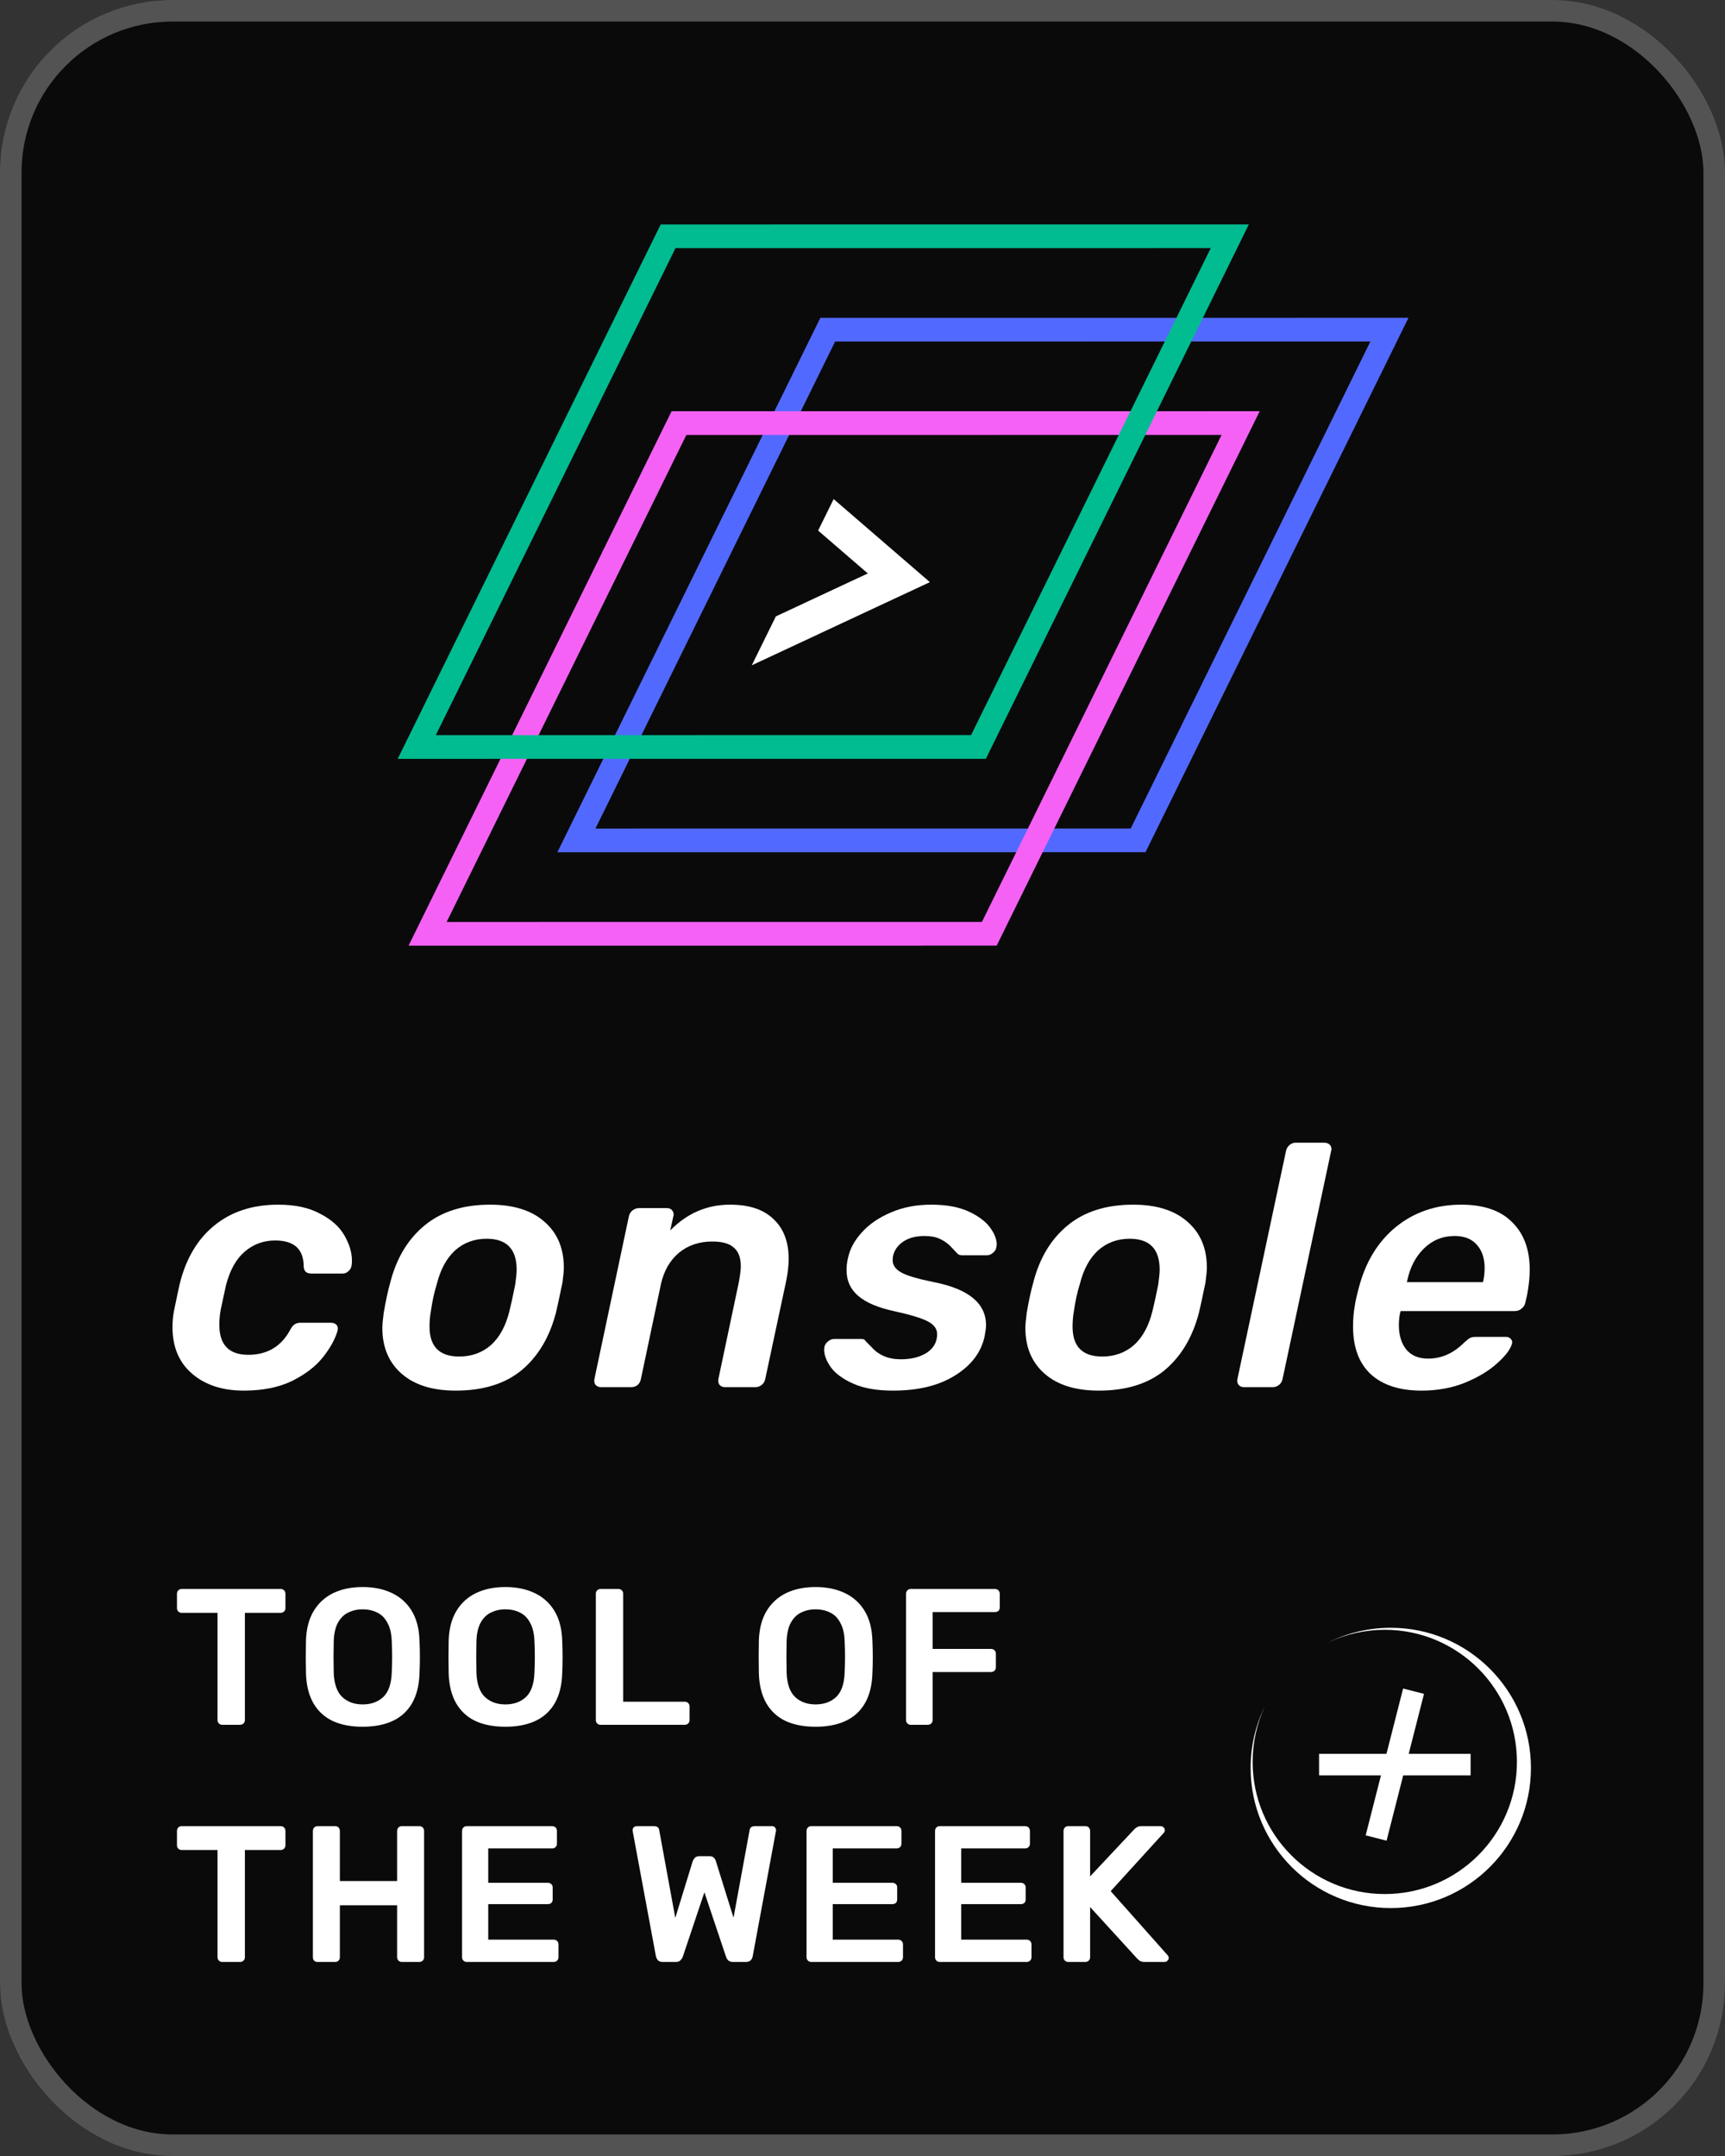 <svg width="80" height="100" viewBox="0 0 80 100" fill="none" xmlns="http://www.w3.org/2000/svg">
<rect x="0" y="0" width="80" height="100" fill="#333333" stroke="none"/>
<rect width="80" height="100" rx="8" fill="#0A0A0B"/>
<rect x="0.5" y="0.5" width="79" height="99" rx="7.5" stroke="white" stroke-opacity="0.3"/>
<g style="mix-blend-mode:lighten">
<path d="M26.732 38.979L38.388 15.292L64.438 15.29L52.782 38.977L26.732 38.979Z" stroke="#5269FF" stroke-width="1.1"/>
</g>
<g style="mix-blend-mode:lighten">
<path d="M19.831 43.312L31.488 19.625L57.537 19.623L45.881 43.31L19.831 43.312Z" stroke="#F561F5" stroke-width="1.1"/>
</g>
<g style="mix-blend-mode:lighten">
<path d="M19.328 34.647L30.984 10.96L57.034 10.958L45.378 34.645L19.328 34.647Z" stroke="#01BC90" stroke-width="1.1"/>
</g>
<path d="M35.982 28.589L40.246 26.598L37.942 24.609L38.662 23.148L43.125 27.001L34.865 30.858L35.982 28.589Z" fill="white"/>
<path d="M11.306 64.5C10.316 64.5 9.517 64.239 8.91 63.717C8.303 63.196 8 62.477 8 61.561C8 61.295 8.021 61.05 8.064 60.826C8.213 60.102 8.303 59.676 8.335 59.549C8.623 58.377 9.161 57.472 9.949 56.833C10.737 56.194 11.722 55.875 12.903 55.875C13.681 55.875 14.325 56.013 14.836 56.29C15.358 56.556 15.736 56.892 15.97 57.297C16.204 57.701 16.322 58.095 16.322 58.478C16.322 58.574 16.316 58.644 16.306 58.686C16.295 58.793 16.247 58.883 16.162 58.958C16.087 59.032 15.997 59.069 15.89 59.069H14.437C14.213 59.069 14.096 58.963 14.085 58.75C14.085 57.941 13.643 57.536 12.76 57.536C12.217 57.536 11.743 57.712 11.338 58.063C10.944 58.404 10.657 58.926 10.476 59.629L10.236 60.746C10.194 60.97 10.172 61.204 10.172 61.449C10.172 62.376 10.619 62.839 11.514 62.839C12.398 62.839 13.047 62.45 13.463 61.673C13.526 61.556 13.59 61.476 13.654 61.433C13.729 61.38 13.819 61.353 13.926 61.353H15.363C15.47 61.353 15.555 61.391 15.619 61.465C15.651 61.508 15.667 61.561 15.667 61.625C15.667 61.657 15.661 61.694 15.651 61.737C15.534 62.131 15.305 62.541 14.964 62.967C14.634 63.382 14.16 63.744 13.542 64.053C12.925 64.351 12.179 64.5 11.306 64.5Z" fill="white"/>
<path d="M21.134 64.5C20.059 64.5 19.223 64.239 18.627 63.717C18.03 63.196 17.732 62.487 17.732 61.593C17.732 61.444 17.753 61.21 17.796 60.89C17.892 60.326 17.993 59.857 18.099 59.485C18.387 58.356 18.919 57.472 19.697 56.833C20.474 56.194 21.486 55.875 22.731 55.875C23.807 55.875 24.643 56.136 25.239 56.658C25.846 57.179 26.149 57.893 26.149 58.798C26.149 58.936 26.128 59.165 26.086 59.485C25.926 60.251 25.825 60.72 25.782 60.89C25.484 62.03 24.951 62.919 24.185 63.558C23.418 64.186 22.401 64.5 21.134 64.5ZM21.294 62.919C21.869 62.919 22.359 62.743 22.763 62.392C23.168 62.03 23.456 61.502 23.626 60.81C23.7 60.512 23.791 60.097 23.897 59.565C23.94 59.245 23.961 59.022 23.961 58.894C23.961 57.935 23.498 57.456 22.572 57.456C21.997 57.456 21.507 57.637 21.102 57.999C20.708 58.361 20.426 58.883 20.256 59.565C20.139 59.937 20.048 60.352 19.984 60.81C19.942 61.034 19.92 61.274 19.92 61.529C19.92 62.456 20.378 62.919 21.294 62.919Z" fill="white"/>
<path d="M27.872 64.34C27.765 64.34 27.68 64.303 27.616 64.228C27.563 64.154 27.547 64.063 27.568 63.957L29.165 56.418C29.187 56.312 29.24 56.221 29.325 56.147C29.421 56.072 29.522 56.035 29.628 56.035H30.938C31.045 56.035 31.125 56.072 31.178 56.147C31.22 56.2 31.242 56.264 31.242 56.338C31.242 56.359 31.236 56.386 31.226 56.418L31.082 57.073C31.859 56.274 32.786 55.875 33.861 55.875C34.745 55.875 35.416 56.099 35.874 56.546C36.342 56.982 36.576 57.6 36.576 58.399C36.576 58.707 36.534 59.064 36.449 59.469L35.49 63.957C35.469 64.074 35.41 64.17 35.315 64.244C35.229 64.308 35.134 64.34 35.027 64.34H33.622C33.515 64.34 33.43 64.303 33.366 64.228C33.313 64.154 33.297 64.063 33.318 63.957L34.245 59.565C34.319 59.192 34.356 58.915 34.356 58.734C34.356 58.34 34.25 58.053 34.037 57.871C33.834 57.68 33.499 57.584 33.031 57.584C32.424 57.584 31.907 57.76 31.481 58.111C31.066 58.462 30.789 58.947 30.651 59.565L29.724 63.957C29.703 64.074 29.65 64.17 29.565 64.244C29.479 64.308 29.384 64.34 29.277 64.34H27.872Z" fill="white"/>
<path d="M41.416 64.5C40.671 64.5 40.059 64.394 39.58 64.181C39.1 63.968 38.754 63.717 38.541 63.43C38.328 63.132 38.222 62.855 38.222 62.599C38.222 62.45 38.27 62.333 38.366 62.248C38.462 62.152 38.568 62.104 38.685 62.104H39.947C39.989 62.104 40.027 62.109 40.059 62.12C40.091 62.131 40.123 62.163 40.155 62.216C40.187 62.248 40.282 62.344 40.442 62.504C40.591 62.674 40.778 62.807 41.001 62.903C41.225 62.999 41.486 63.047 41.784 63.047C42.263 63.047 42.662 62.945 42.982 62.743C43.301 62.53 43.461 62.243 43.461 61.881C43.461 61.636 43.317 61.439 43.03 61.29C42.753 61.141 42.226 60.981 41.448 60.81C40.714 60.651 40.165 60.416 39.803 60.108C39.441 59.799 39.26 59.4 39.26 58.91C39.26 58.718 39.281 58.537 39.324 58.367C39.409 57.941 39.622 57.541 39.963 57.169C40.304 56.785 40.751 56.477 41.305 56.242C41.858 55.998 42.486 55.875 43.189 55.875C43.903 55.875 44.494 55.987 44.962 56.21C45.431 56.434 45.766 56.7 45.968 57.009C46.139 57.265 46.224 57.499 46.224 57.712C46.224 57.754 46.219 57.797 46.208 57.84C46.197 57.946 46.144 58.037 46.048 58.111C45.963 58.186 45.873 58.223 45.777 58.223H44.611C44.504 58.223 44.425 58.186 44.371 58.111C44.307 58.047 44.206 57.941 44.068 57.792C43.929 57.653 43.764 57.541 43.573 57.456C43.392 57.371 43.157 57.328 42.87 57.328C42.476 57.328 42.151 57.414 41.896 57.584C41.64 57.754 41.48 57.978 41.416 58.255C41.406 58.297 41.4 58.367 41.4 58.462C41.4 58.686 41.533 58.873 41.8 59.022C42.066 59.171 42.572 59.32 43.317 59.469C44.925 59.788 45.729 60.454 45.729 61.465C45.729 61.572 45.708 61.742 45.665 61.976C45.505 62.722 45.047 63.329 44.291 63.797C43.546 64.266 42.588 64.5 41.416 64.5Z" fill="white"/>
<path d="M50.955 64.5C49.88 64.5 49.044 64.239 48.448 63.717C47.852 63.196 47.553 62.487 47.553 61.593C47.553 61.444 47.575 61.21 47.617 60.89C47.713 60.326 47.814 59.857 47.921 59.485C48.208 58.356 48.741 57.472 49.518 56.833C50.295 56.194 51.307 55.875 52.553 55.875C53.628 55.875 54.464 56.136 55.06 56.658C55.667 57.179 55.971 57.893 55.971 58.798C55.971 58.936 55.949 59.165 55.907 59.485C55.747 60.251 55.646 60.72 55.603 60.89C55.305 62.03 54.773 62.919 54.006 63.558C53.239 64.186 52.223 64.5 50.955 64.5ZM51.115 62.919C51.69 62.919 52.18 62.743 52.585 62.392C52.989 62.03 53.277 61.502 53.447 60.81C53.522 60.512 53.612 60.097 53.719 59.565C53.761 59.245 53.782 59.022 53.782 58.894C53.782 57.935 53.319 57.456 52.393 57.456C51.818 57.456 51.328 57.637 50.923 57.999C50.529 58.361 50.247 58.883 50.077 59.565C49.96 59.937 49.869 60.352 49.805 60.81C49.763 61.034 49.742 61.274 49.742 61.529C49.742 62.456 50.199 62.919 51.115 62.919Z" fill="white"/>
<path d="M57.693 64.34C57.586 64.34 57.501 64.303 57.437 64.228C57.384 64.154 57.368 64.063 57.389 63.957L59.641 53.383C59.663 53.277 59.716 53.186 59.801 53.112C59.886 53.037 59.982 53 60.089 53H61.414C61.532 53 61.622 53.037 61.686 53.112C61.728 53.165 61.75 53.229 61.75 53.303C61.75 53.325 61.745 53.351 61.734 53.383L59.482 63.957C59.46 64.074 59.402 64.17 59.306 64.244C59.221 64.308 59.125 64.34 59.019 64.34H57.693Z" fill="white"/>
<path d="M65.929 64.5C64.907 64.5 64.119 64.244 63.565 63.733C63.022 63.222 62.75 62.487 62.75 61.529C62.75 61.167 62.777 60.848 62.83 60.571C62.852 60.401 62.91 60.134 63.006 59.772C63.315 58.558 63.89 57.605 64.731 56.913C65.583 56.221 66.594 55.875 67.766 55.875C68.809 55.875 69.597 56.147 70.13 56.69C70.673 57.222 70.944 57.957 70.944 58.894C70.944 59.245 70.902 59.644 70.816 60.092L70.737 60.427C70.715 60.534 70.657 60.624 70.561 60.699C70.476 60.773 70.374 60.81 70.257 60.81H64.955L64.923 60.938C64.891 61.109 64.875 61.284 64.875 61.465C64.875 61.923 64.987 62.296 65.21 62.583C65.444 62.871 65.785 63.015 66.232 63.015C66.85 63.015 67.404 62.77 67.894 62.28C68.021 62.163 68.117 62.088 68.181 62.056C68.245 62.024 68.335 62.008 68.453 62.008H69.842C69.938 62.008 70.013 62.04 70.066 62.104C70.108 62.147 70.13 62.2 70.13 62.264C70.13 62.285 70.124 62.312 70.114 62.344C70.039 62.599 69.81 62.898 69.427 63.238C69.054 63.579 68.559 63.877 67.941 64.133C67.334 64.377 66.664 64.5 65.929 64.5ZM68.772 59.469L68.788 59.421C68.831 59.218 68.852 59.016 68.852 58.814C68.852 58.356 68.729 57.994 68.484 57.728C68.25 57.462 67.909 57.328 67.462 57.328C66.909 57.328 66.435 57.52 66.041 57.904C65.647 58.287 65.386 58.793 65.258 59.421L65.242 59.469H68.772Z" fill="white"/>
<path d="M10.304 80C10.244 80 10.193 79.979 10.151 79.937C10.109 79.895 10.088 79.844 10.088 79.784V74.807H8.423C8.363 74.807 8.312 74.786 8.27 74.744C8.228 74.702 8.207 74.651 8.207 74.591V73.925C8.207 73.859 8.228 73.805 8.27 73.763C8.312 73.721 8.363 73.7 8.423 73.7H13.013C13.079 73.7 13.133 73.721 13.175 73.763C13.217 73.805 13.238 73.859 13.238 73.925V74.591C13.238 74.651 13.217 74.702 13.175 74.744C13.133 74.786 13.079 74.807 13.013 74.807H11.357V79.784C11.357 79.844 11.336 79.895 11.294 79.937C11.252 79.979 11.198 80 11.132 80H10.304ZM16.818 80.09C16.284 80.09 15.825 80.003 15.441 79.829C15.057 79.649 14.757 79.376 14.541 79.01C14.325 78.638 14.208 78.176 14.19 77.624C14.184 77.366 14.181 77.111 14.181 76.859C14.181 76.607 14.184 76.349 14.19 76.085C14.208 75.539 14.328 75.083 14.55 74.717C14.772 74.351 15.075 74.075 15.459 73.889C15.849 73.703 16.302 73.61 16.818 73.61C17.334 73.61 17.787 73.703 18.177 73.889C18.567 74.075 18.873 74.351 19.095 74.717C19.317 75.083 19.437 75.539 19.455 76.085C19.467 76.349 19.473 76.607 19.473 76.859C19.473 77.111 19.467 77.366 19.455 77.624C19.437 78.176 19.32 78.638 19.104 79.01C18.888 79.376 18.585 79.649 18.195 79.829C17.811 80.003 17.352 80.09 16.818 80.09ZM16.818 79.055C17.208 79.055 17.526 78.941 17.772 78.713C18.018 78.479 18.15 78.101 18.168 77.579C18.18 77.315 18.186 77.072 18.186 76.85C18.186 76.622 18.18 76.379 18.168 76.121C18.156 75.773 18.09 75.491 17.97 75.275C17.856 75.053 17.7 74.894 17.502 74.798C17.304 74.696 17.076 74.645 16.818 74.645C16.566 74.645 16.341 74.696 16.143 74.798C15.945 74.894 15.786 75.053 15.666 75.275C15.552 75.491 15.489 75.773 15.477 76.121C15.471 76.379 15.468 76.622 15.468 76.85C15.468 77.072 15.471 77.315 15.477 77.579C15.495 78.101 15.627 78.479 15.873 78.713C16.119 78.941 16.434 79.055 16.818 79.055ZM23.436 80.09C22.902 80.09 22.443 80.003 22.059 79.829C21.675 79.649 21.375 79.376 21.159 79.01C20.943 78.638 20.826 78.176 20.808 77.624C20.802 77.366 20.799 77.111 20.799 76.859C20.799 76.607 20.802 76.349 20.808 76.085C20.826 75.539 20.946 75.083 21.168 74.717C21.39 74.351 21.693 74.075 22.077 73.889C22.467 73.703 22.92 73.61 23.436 73.61C23.952 73.61 24.405 73.703 24.795 73.889C25.185 74.075 25.491 74.351 25.713 74.717C25.935 75.083 26.055 75.539 26.073 76.085C26.085 76.349 26.091 76.607 26.091 76.859C26.091 77.111 26.085 77.366 26.073 77.624C26.055 78.176 25.938 78.638 25.722 79.01C25.506 79.376 25.203 79.649 24.813 79.829C24.429 80.003 23.97 80.09 23.436 80.09ZM23.436 79.055C23.826 79.055 24.144 78.941 24.39 78.713C24.636 78.479 24.768 78.101 24.786 77.579C24.798 77.315 24.804 77.072 24.804 76.85C24.804 76.622 24.798 76.379 24.786 76.121C24.774 75.773 24.708 75.491 24.588 75.275C24.474 75.053 24.318 74.894 24.12 74.798C23.922 74.696 23.694 74.645 23.436 74.645C23.184 74.645 22.959 74.696 22.761 74.798C22.563 74.894 22.404 75.053 22.284 75.275C22.17 75.491 22.107 75.773 22.095 76.121C22.089 76.379 22.086 76.622 22.086 76.85C22.086 77.072 22.089 77.315 22.095 77.579C22.113 78.101 22.245 78.479 22.491 78.713C22.737 78.941 23.052 79.055 23.436 79.055ZM27.849 80C27.789 80 27.738 79.979 27.696 79.937C27.654 79.895 27.633 79.844 27.633 79.784V73.916C27.633 73.856 27.654 73.805 27.696 73.763C27.738 73.721 27.789 73.7 27.849 73.7H28.686C28.746 73.7 28.797 73.721 28.839 73.763C28.881 73.805 28.902 73.856 28.902 73.916V78.929H31.755C31.821 78.929 31.875 78.95 31.917 78.992C31.959 79.034 31.98 79.088 31.98 79.154V79.784C31.98 79.844 31.959 79.895 31.917 79.937C31.875 79.979 31.821 80 31.755 80H27.849ZM37.822 80.09C37.288 80.09 36.829 80.003 36.445 79.829C36.061 79.649 35.761 79.376 35.545 79.01C35.329 78.638 35.212 78.176 35.194 77.624C35.188 77.366 35.185 77.111 35.185 76.859C35.185 76.607 35.188 76.349 35.194 76.085C35.212 75.539 35.332 75.083 35.554 74.717C35.776 74.351 36.079 74.075 36.463 73.889C36.853 73.703 37.306 73.61 37.822 73.61C38.338 73.61 38.791 73.703 39.181 73.889C39.571 74.075 39.877 74.351 40.099 74.717C40.321 75.083 40.441 75.539 40.459 76.085C40.471 76.349 40.477 76.607 40.477 76.859C40.477 77.111 40.471 77.366 40.459 77.624C40.441 78.176 40.324 78.638 40.108 79.01C39.892 79.376 39.589 79.649 39.199 79.829C38.815 80.003 38.356 80.09 37.822 80.09ZM37.822 79.055C38.212 79.055 38.53 78.941 38.776 78.713C39.022 78.479 39.154 78.101 39.172 77.579C39.184 77.315 39.19 77.072 39.19 76.85C39.19 76.622 39.184 76.379 39.172 76.121C39.16 75.773 39.094 75.491 38.974 75.275C38.86 75.053 38.704 74.894 38.506 74.798C38.308 74.696 38.08 74.645 37.822 74.645C37.57 74.645 37.345 74.696 37.147 74.798C36.949 74.894 36.79 75.053 36.67 75.275C36.556 75.491 36.493 75.773 36.481 76.121C36.475 76.379 36.472 76.622 36.472 76.85C36.472 77.072 36.475 77.315 36.481 77.579C36.499 78.101 36.631 78.479 36.877 78.713C37.123 78.941 37.438 79.055 37.822 79.055ZM42.235 80C42.175 80 42.124 79.979 42.082 79.937C42.04 79.895 42.019 79.844 42.019 79.784V73.925C42.019 73.859 42.04 73.805 42.082 73.763C42.124 73.721 42.175 73.7 42.235 73.7H46.141C46.207 73.7 46.261 73.721 46.303 73.763C46.345 73.805 46.366 73.859 46.366 73.925V74.555C46.366 74.621 46.345 74.675 46.303 74.717C46.261 74.753 46.207 74.771 46.141 74.771H43.252V76.481H45.961C46.027 76.481 46.081 76.502 46.123 76.544C46.165 76.586 46.186 76.64 46.186 76.706V77.336C46.186 77.396 46.165 77.447 46.123 77.489C46.081 77.531 46.027 77.552 45.961 77.552H43.252V79.784C43.252 79.844 43.231 79.895 43.189 79.937C43.147 79.979 43.093 80 43.027 80H42.235ZM10.304 91C10.244 91 10.193 90.979 10.151 90.937C10.109 90.895 10.088 90.844 10.088 90.784V85.807H8.423C8.363 85.807 8.312 85.786 8.27 85.744C8.228 85.702 8.207 85.651 8.207 85.591V84.925C8.207 84.859 8.228 84.805 8.27 84.763C8.312 84.721 8.363 84.7 8.423 84.7H13.013C13.079 84.7 13.133 84.721 13.175 84.763C13.217 84.805 13.238 84.859 13.238 84.925V85.591C13.238 85.651 13.217 85.702 13.175 85.744C13.133 85.786 13.079 85.807 13.013 85.807H11.357V90.784C11.357 90.844 11.336 90.895 11.294 90.937C11.252 90.979 11.198 91 11.132 91H10.304ZM14.727 91C14.667 91 14.616 90.982 14.574 90.946C14.532 90.904 14.511 90.85 14.511 90.784V84.925C14.511 84.859 14.532 84.805 14.574 84.763C14.616 84.721 14.667 84.7 14.727 84.7H15.546C15.612 84.7 15.663 84.721 15.699 84.763C15.741 84.805 15.762 84.859 15.762 84.925V87.247H18.417V84.925C18.417 84.859 18.438 84.805 18.48 84.763C18.522 84.721 18.573 84.7 18.633 84.7H19.443C19.509 84.7 19.563 84.721 19.605 84.763C19.647 84.805 19.668 84.859 19.668 84.925V90.784C19.668 90.844 19.647 90.895 19.605 90.937C19.563 90.979 19.509 91 19.443 91H18.633C18.573 91 18.522 90.979 18.48 90.937C18.438 90.895 18.417 90.844 18.417 90.784V88.372H15.762V90.784C15.762 90.844 15.741 90.895 15.699 90.937C15.663 90.979 15.612 91 15.546 91H14.727ZM21.644 91C21.584 91 21.533 90.979 21.491 90.937C21.449 90.895 21.428 90.844 21.428 90.784V84.925C21.428 84.859 21.449 84.805 21.491 84.763C21.533 84.721 21.584 84.7 21.644 84.7H25.604C25.67 84.7 25.724 84.721 25.766 84.763C25.808 84.805 25.829 84.859 25.829 84.925V85.519C25.829 85.579 25.808 85.63 25.766 85.672C25.724 85.714 25.67 85.735 25.604 85.735H22.643V87.328H25.406C25.472 87.328 25.526 87.349 25.568 87.391C25.61 87.427 25.631 87.478 25.631 87.544V88.102C25.631 88.168 25.61 88.222 25.568 88.264C25.526 88.3 25.472 88.318 25.406 88.318H22.643V89.965H25.676C25.742 89.965 25.796 89.986 25.838 90.028C25.88 90.07 25.901 90.124 25.901 90.19V90.784C25.901 90.844 25.88 90.895 25.838 90.937C25.796 90.979 25.742 91 25.676 91H21.644ZM30.733 91C30.643 91 30.571 90.976 30.517 90.928C30.469 90.874 30.436 90.808 30.418 90.73L29.347 84.961C29.347 84.943 29.344 84.928 29.338 84.916C29.338 84.904 29.338 84.895 29.338 84.889C29.338 84.835 29.356 84.79 29.392 84.754C29.434 84.718 29.479 84.7 29.527 84.7H30.319C30.469 84.7 30.553 84.76 30.571 84.88L31.318 88.957L32.128 86.32C32.146 86.272 32.176 86.224 32.218 86.176C32.266 86.122 32.335 86.095 32.425 86.095H32.911C33.007 86.095 33.076 86.122 33.118 86.176C33.16 86.224 33.187 86.272 33.199 86.32L34.018 88.948L34.765 84.88C34.783 84.76 34.867 84.7 35.017 84.7H35.809C35.857 84.7 35.899 84.718 35.935 84.754C35.971 84.79 35.989 84.835 35.989 84.889C35.989 84.895 35.989 84.904 35.989 84.916C35.989 84.928 35.986 84.943 35.98 84.961L34.909 90.73C34.897 90.808 34.864 90.874 34.81 90.928C34.756 90.976 34.684 91 34.594 91H33.991C33.901 91 33.829 90.976 33.775 90.928C33.727 90.88 33.694 90.829 33.676 90.775L32.668 87.769L31.66 90.775C31.636 90.829 31.6 90.88 31.552 90.928C31.504 90.976 31.432 91 31.336 91H30.733ZM37.621 91C37.561 91 37.51 90.979 37.468 90.937C37.426 90.895 37.405 90.844 37.405 90.784V84.925C37.405 84.859 37.426 84.805 37.468 84.763C37.51 84.721 37.561 84.7 37.621 84.7H41.581C41.647 84.7 41.701 84.721 41.743 84.763C41.785 84.805 41.806 84.859 41.806 84.925V85.519C41.806 85.579 41.785 85.63 41.743 85.672C41.701 85.714 41.647 85.735 41.581 85.735H38.62V87.328H41.383C41.449 87.328 41.503 87.349 41.545 87.391C41.587 87.427 41.608 87.478 41.608 87.544V88.102C41.608 88.168 41.587 88.222 41.545 88.264C41.503 88.3 41.449 88.318 41.383 88.318H38.62V89.965H41.653C41.719 89.965 41.773 89.986 41.815 90.028C41.857 90.07 41.878 90.124 41.878 90.19V90.784C41.878 90.844 41.857 90.895 41.815 90.937C41.773 90.979 41.719 91 41.653 91H37.621ZM43.58 91C43.52 91 43.469 90.979 43.427 90.937C43.385 90.895 43.364 90.844 43.364 90.784V84.925C43.364 84.859 43.385 84.805 43.427 84.763C43.469 84.721 43.52 84.7 43.58 84.7H47.54C47.606 84.7 47.66 84.721 47.702 84.763C47.744 84.805 47.765 84.859 47.765 84.925V85.519C47.765 85.579 47.744 85.63 47.702 85.672C47.66 85.714 47.606 85.735 47.54 85.735H44.579V87.328H47.342C47.408 87.328 47.462 87.349 47.504 87.391C47.546 87.427 47.567 87.478 47.567 87.544V88.102C47.567 88.168 47.546 88.222 47.504 88.264C47.462 88.3 47.408 88.318 47.342 88.318H44.579V89.965H47.612C47.678 89.965 47.732 89.986 47.774 90.028C47.816 90.07 47.837 90.124 47.837 90.19V90.784C47.837 90.844 47.816 90.895 47.774 90.937C47.732 90.979 47.678 91 47.612 91H43.58ZM49.539 91C49.479 91 49.428 90.979 49.386 90.937C49.344 90.895 49.323 90.844 49.323 90.784V84.925C49.323 84.859 49.344 84.805 49.386 84.763C49.428 84.721 49.479 84.7 49.539 84.7H50.331C50.397 84.7 50.451 84.721 50.493 84.763C50.535 84.805 50.556 84.859 50.556 84.925V87.031L52.59 84.862C52.614 84.832 52.653 84.799 52.707 84.763C52.767 84.721 52.845 84.7 52.941 84.7H53.832C53.88 84.7 53.922 84.718 53.958 84.754C54 84.79 54.021 84.835 54.021 84.889C54.021 84.931 54.009 84.967 53.985 84.997L51.51 87.715L54.156 90.694C54.186 90.73 54.201 90.769 54.201 90.811C54.201 90.865 54.18 90.91 54.138 90.946C54.102 90.982 54.06 91 54.012 91H53.085C52.983 91 52.902 90.979 52.842 90.937C52.788 90.889 52.752 90.856 52.734 90.838L50.556 88.453V90.784C50.556 90.844 50.535 90.895 50.493 90.937C50.451 90.979 50.397 91 50.331 91H49.539Z" fill="white"/>
<path fill-rule="evenodd" clip-rule="evenodd" d="M64.5 88.5C68.09 88.5 71 85.59 71 82C71 78.41 68.09 75.5 64.5 75.5C63.476 75.5 62.507 75.737 61.645 76.159C62.428 75.796 63.301 75.593 64.221 75.593C67.606 75.593 70.35 78.337 70.35 81.721C70.35 85.106 67.606 87.85 64.221 87.85C60.836 87.85 58.093 85.106 58.093 81.721C58.093 80.804 58.294 79.934 58.655 79.152C58.236 80.012 58 80.979 58 82C58 85.59 60.91 88.5 64.5 88.5Z" fill="white"/>
<path d="M65.556 78.441L63.82 85.251" stroke="white"/>
<path d="M68.202 81.847L61.174 81.847" stroke="white"/>
</svg>
